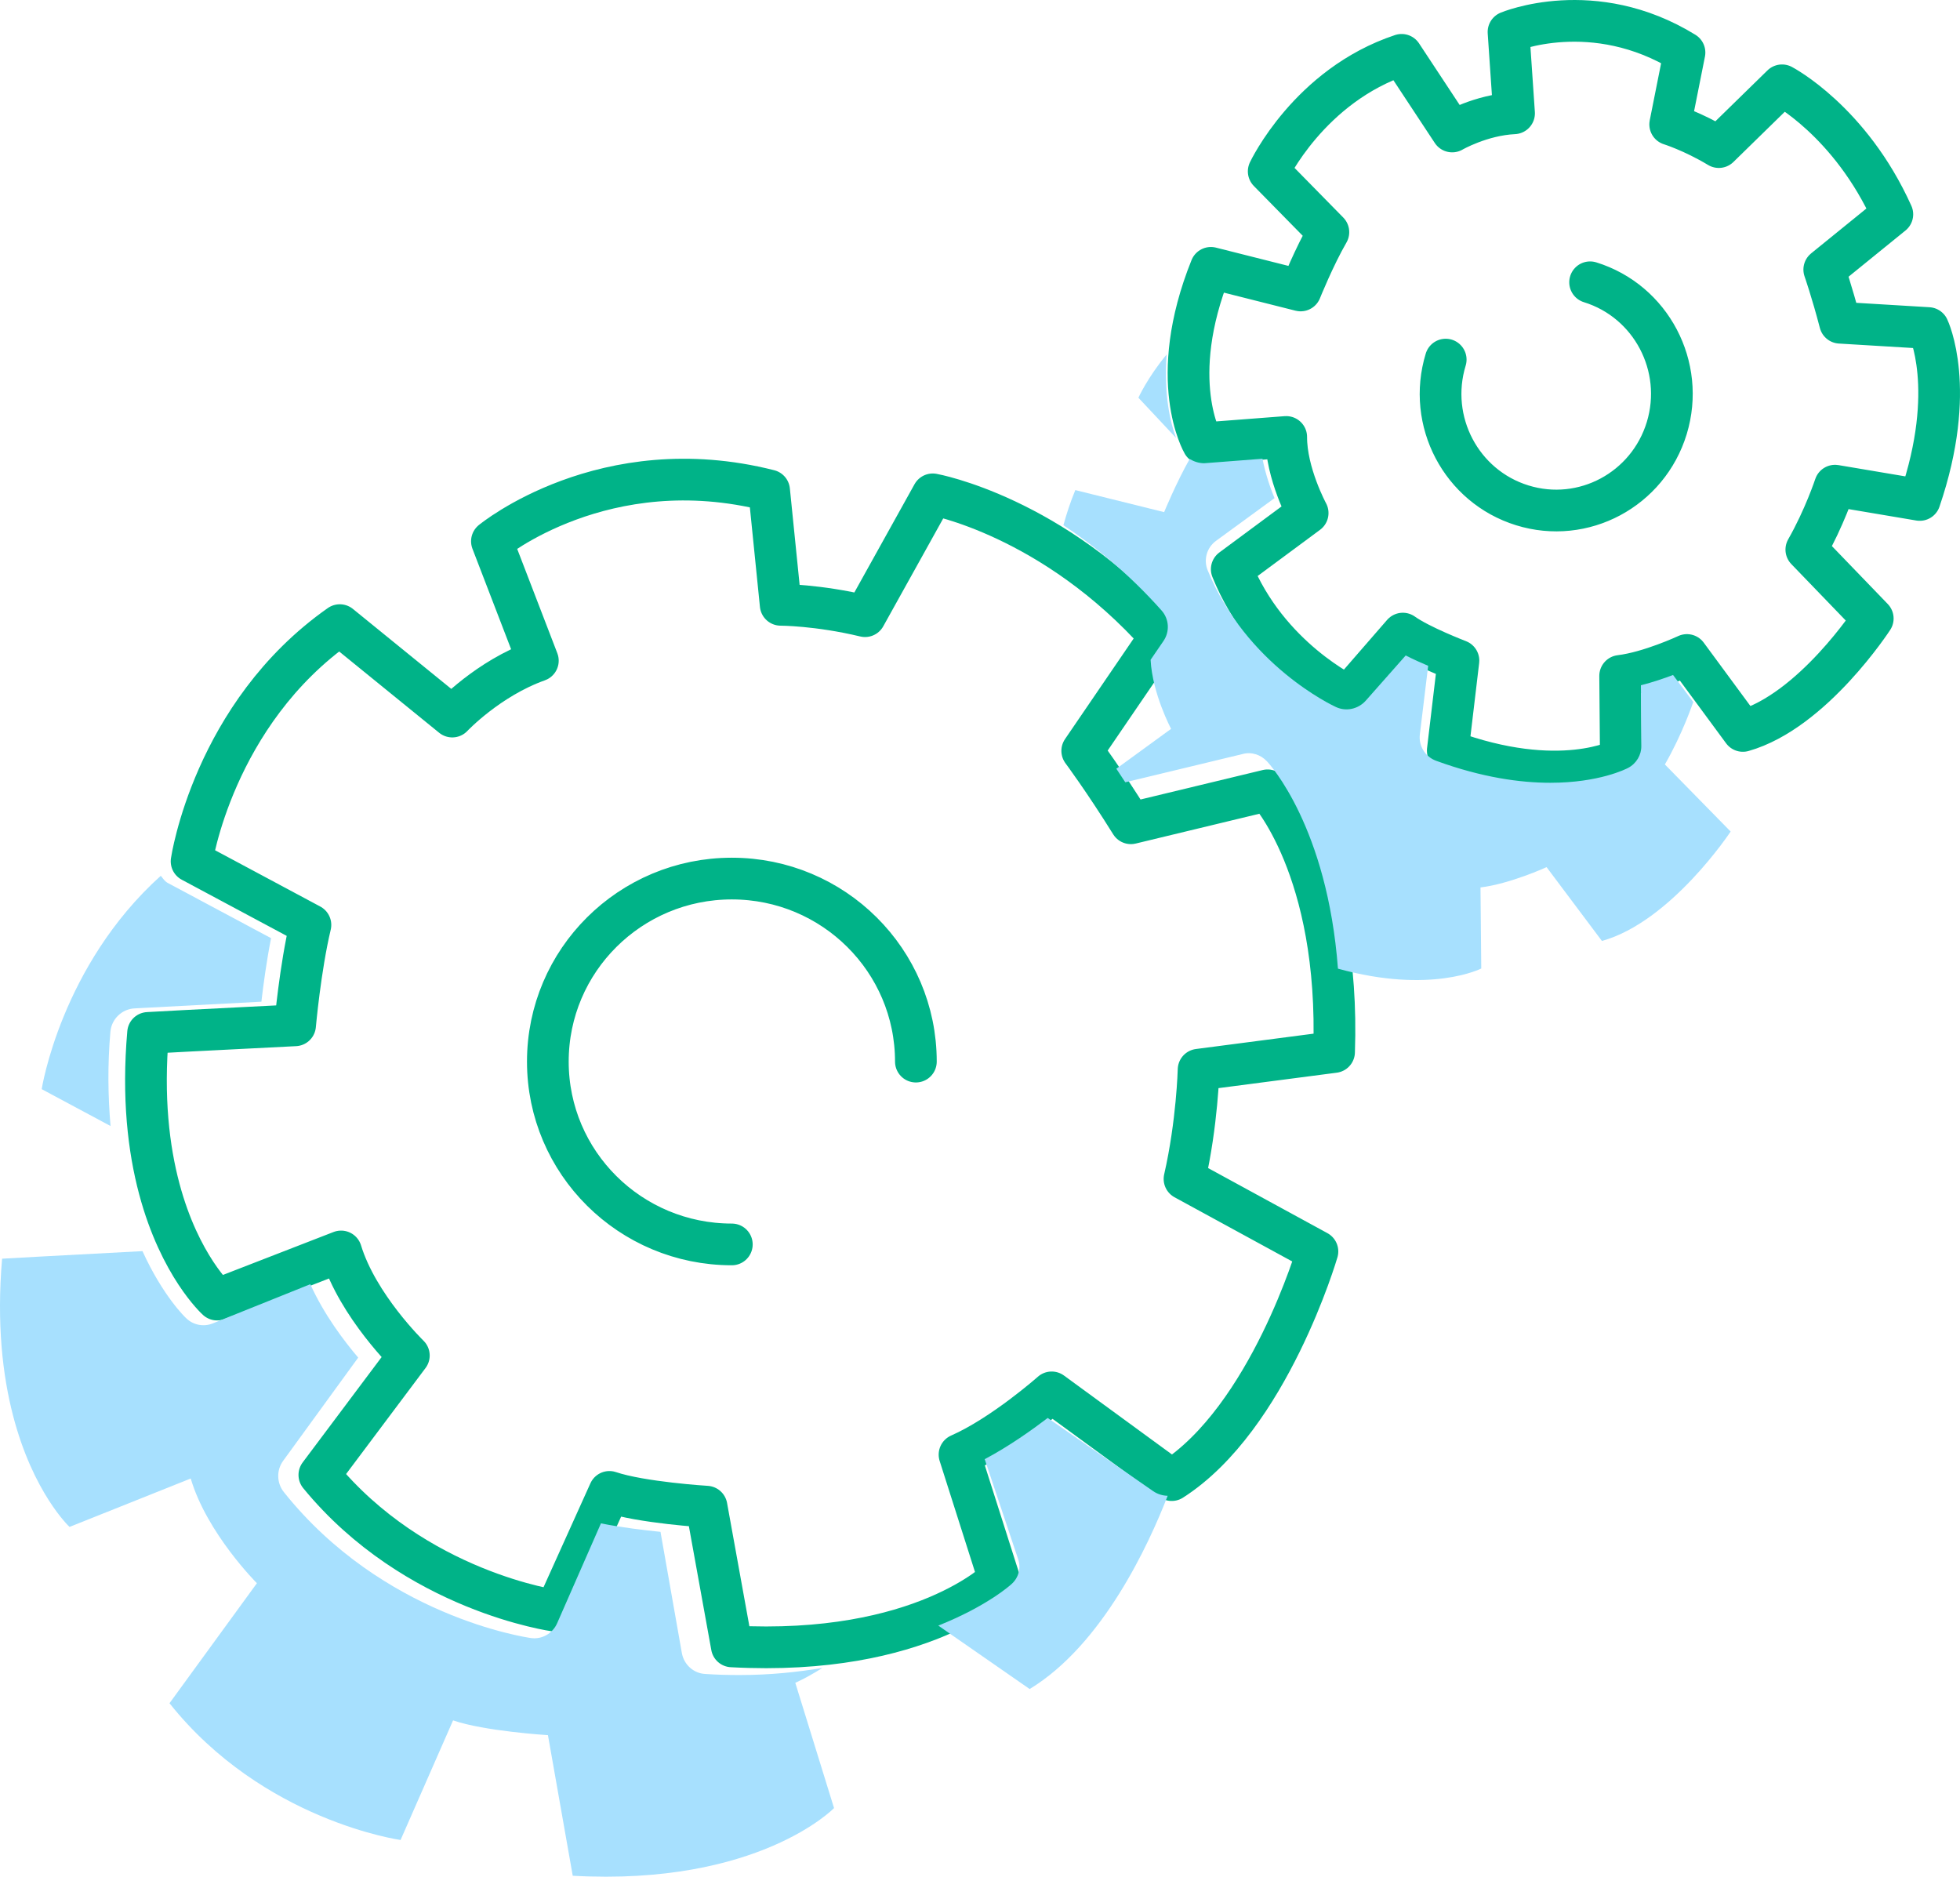 <?xml version="1.0" encoding="UTF-8"?>
<svg width="94px" height="90px" viewBox="0 0 94 90" version="1.1" xmlns="http://www.w3.org/2000/svg" xmlns:xlink="http://www.w3.org/1999/xlink">
    <!-- Generator: Sketch 61.1 (89650) - https://sketch.com -->
    <title>ill_Easy Automation</title>
    <desc>Created with Sketch.</desc>
    <g id="Page-1" stroke="none" stroke-width="1" fill="none" fill-rule="evenodd">
        <g id="Invoicing-&amp;-Payments" transform="translate(-250, -1147)">
            <g id="02.Start-using-smart-invoices" transform="translate(250, 950)">
                <g id="Easy-Automation" transform="translate(0, 198)">
                    <g id="ill_Easy-Automation">
                        <path d="M35.098,58.678 C30.224,58.678 26.274,54.755 26.274,49.911 C26.274,45.062 30.224,41.133 35.098,41.133 C39.972,41.133 43.925,45.062 43.925,49.911 M63.981,49.451 C64.286,40.612 60.792,36.901 60.792,36.901 L54.236,38.481 C52.948,36.411 51.903,35.008 51.903,35.008 L55.644,29.527 C50.495,23.739 44.734,22.707 44.734,22.707 L41.486,28.55 C39.219,28.005 37.441,28.005 37.441,28.005 L36.886,22.52 C28.984,20.514 23.592,24.958 23.592,24.958 L25.795,30.684 C23.407,31.535 21.691,33.364 21.691,33.364 L16.296,28.979 C10.226,33.241 9.188,40.306 9.188,40.306 L14.888,43.356 C14.395,45.423 14.152,48.171 14.152,48.171 L8.989,48.433 L7.102,48.535 C6.831,51.63 7.129,54.098 7.64,56.015 C8.626,59.716 10.411,61.323 10.411,61.323 L16.358,59.015 C17.156,61.629 19.608,64.006 19.608,64.006 L15.316,69.733 C19.91,75.343 26.654,76.249 26.654,76.249 L29.227,70.546 C30.758,71.064 33.885,71.254 33.885,71.254 L35.098,77.955 C44.22,78.449 47.919,74.731 47.919,74.731 L46.018,68.759 C48.104,67.843 50.437,65.773 50.437,65.773 L56.195,69.981 C60.854,67.005 63.183,59.015 63.183,59.015 L56.808,55.538 C57.421,52.859 57.483,50.299 57.483,50.299 L63.981,49.451 Z" id="Stroke-1" stroke="#00B388" stroke-width="2" stroke-linecap="round" stroke-linejoin="round"></path>
                        <path d="M76.26,12.537 C79.186,13.444 80.835,16.572 79.937,19.528 C79.036,22.484 75.935,24.141 73.009,23.235 C70.079,22.329 68.433,19.201 69.335,16.245 M92.069,22.976 C93.889,17.647 92.479,14.732 92.479,14.732 L88.248,14.477 C87.856,12.975 87.49,11.928 87.49,11.928 L90.755,9.278 C88.733,4.793 85.465,3.091 85.465,3.091 L82.433,6.054 C81.17,5.296 80.101,4.965 80.101,4.965 L80.787,1.52 C76.41,-1.174 72.347,0.534 72.347,0.534 L72.613,4.434 C71.018,4.51 69.646,5.306 69.646,5.306 L67.221,1.63 C62.786,3.101 60.846,7.218 60.846,7.218 L63.708,10.133 C63.028,11.308 62.376,12.93 62.376,12.93 L58.073,11.845 C55.909,17.23 57.688,20.262 57.688,20.262 L61.686,19.955 C61.679,21.698 62.714,23.604 62.714,23.604 L59.074,26.298 C60.798,30.57 64.674,32.382 64.674,32.382 L67.279,29.385 C68.106,29.977 69.946,30.68 69.946,30.68 L69.434,34.993 C74.822,36.985 77.735,35.407 77.735,35.407 L77.701,31.414 C79.121,31.245 80.904,30.411 80.904,30.411 L83.587,34.053 C86.934,33.102 89.816,28.661 89.816,28.661 L86.63,25.357 C87.497,23.838 88.006,22.291 88.006,22.291 L92.069,22.976 Z" id="Stroke-3" stroke="#00B388" stroke-width="2" stroke-linecap="round" stroke-linejoin="round"></path>
                        <path d="M55.299,70.507 L50.247,67 C49.531,67.547 48.403,68.354 47.226,68.977 L48.83,73.775 C48.972,74.188 48.858,74.647 48.531,74.949 C48.441,75.037 47.312,76.037 45,76.958 L49.382,80 C52.899,77.86 55.101,73.051 56,70.733 C55.753,70.727 55.51,70.652 55.299,70.507" id="Fill-5" fill="#A7E0FE"></path>
                        <path d="M5.295,48.478 C5.35,47.865 5.849,47.386 6.466,47.358 L12.536,47.038 C12.629,46.238 12.782,45.098 13,43.991 L8.049,41.345 C7.9,41.265 7.814,41.124 7.71,41 C2.918,45.318 2,51.232 2,51.232 L5.302,53 C5.177,51.559 5.156,50.057 5.295,48.478" id="Fill-7" fill="#A7E0FE"></path>
                        <path d="M33.816,79.277 C33.264,79.246 32.801,78.832 32.701,78.274 L31.677,72.462 C30.906,72.383 29.795,72.253 28.821,72.055 L26.721,76.842 C26.504,77.342 25.978,77.63 25.466,77.555 C25.178,77.514 18.351,76.496 13.613,70.555 C13.268,70.12 13.252,69.503 13.58,69.055 L17.179,64.106 C16.519,63.332 15.545,62.055 14.882,60.586 L10.185,62.473 C9.766,62.637 9.277,62.548 8.943,62.229 C8.882,62.181 7.811,61.147 6.833,59 L1.945,59.26 L0.1,59.363 C-0.164,62.476 0.124,64.955 0.626,66.887 C1.59,70.606 3.335,72.226 3.335,72.226 L9.147,69.904 C9.924,72.534 12.321,74.925 12.321,74.925 L8.129,80.681 C12.622,86.325 19.211,87.239 19.211,87.239 L21.729,81.503 C23.226,82.024 26.279,82.212 26.279,82.212 L27.468,88.955 C36.381,89.448 40,85.709 40,85.709 L38.142,79.702 C38.574,79.507 39.012,79.257 39.441,78.99 C38.249,79.185 36.957,79.329 35.46,79.329 C34.931,79.329 34.385,79.315 33.816,79.277" id="Fill-9" fill="#A7E0FE"></path>
                        <path d="M55.95,16 C55.026,17.119 54.597,18.074 54.597,18.074 L56.403,20 C56.139,19.301 55.806,17.935 55.95,16" id="Fill-11" fill="#A7E0FE"></path>
                        <path d="M79.846,35.66 C80.701,34.181 81.205,32.671 81.205,32.671 L81.215,32.675 L80.238,31.37 C79.805,31.534 79.261,31.719 78.697,31.863 L78.72,34.758 C78.724,35.204 78.48,35.617 78.085,35.825 C77.997,35.872 76.699,36.539 74.353,36.539 C72.909,36.539 71.077,36.288 68.88,35.486 C68.352,35.295 68.028,34.768 68.095,34.218 L68.494,30.93 C68.166,30.793 67.788,30.622 67.416,30.434 L65.492,32.611 C65.134,33.003 64.563,33.134 64.076,32.909 C63.9,32.829 59.779,30.893 57.92,26.351 C57.71,25.841 57.876,25.257 58.326,24.932 L61.125,22.889 C60.915,22.382 60.689,21.718 60.547,21 L57.758,21.215 C57.511,21.218 57.267,21.138 57.055,21.013 C56.416,22.137 55.831,23.56 55.831,23.56 L51.571,22.503 C51.325,23.097 51.149,23.65 51,24.187 C52.514,25.2 54.13,26.502 55.702,28.27 C56.071,28.679 56.111,29.283 55.8,29.739 L55.182,30.642 C55.266,32.269 56.165,33.953 56.165,33.953 L53.539,35.865 C53.681,36.08 53.813,36.278 53.968,36.516 L59.593,35.161 C60.012,35.043 60.465,35.191 60.76,35.509 C60.898,35.65 63.657,38.68 64.167,45.453 C68.623,46.688 71.04,45.446 71.04,45.446 L71.003,41.558 C72.412,41.39 74.173,40.585 74.173,40.585 L76.827,44.125 C80.147,43.202 83,38.878 83,38.878 L79.846,35.66 Z" id="Fill-13" fill="#A7E0FE"></path>
                    </g>
                </g>
            </g>
        </g>
    </g>
</svg>